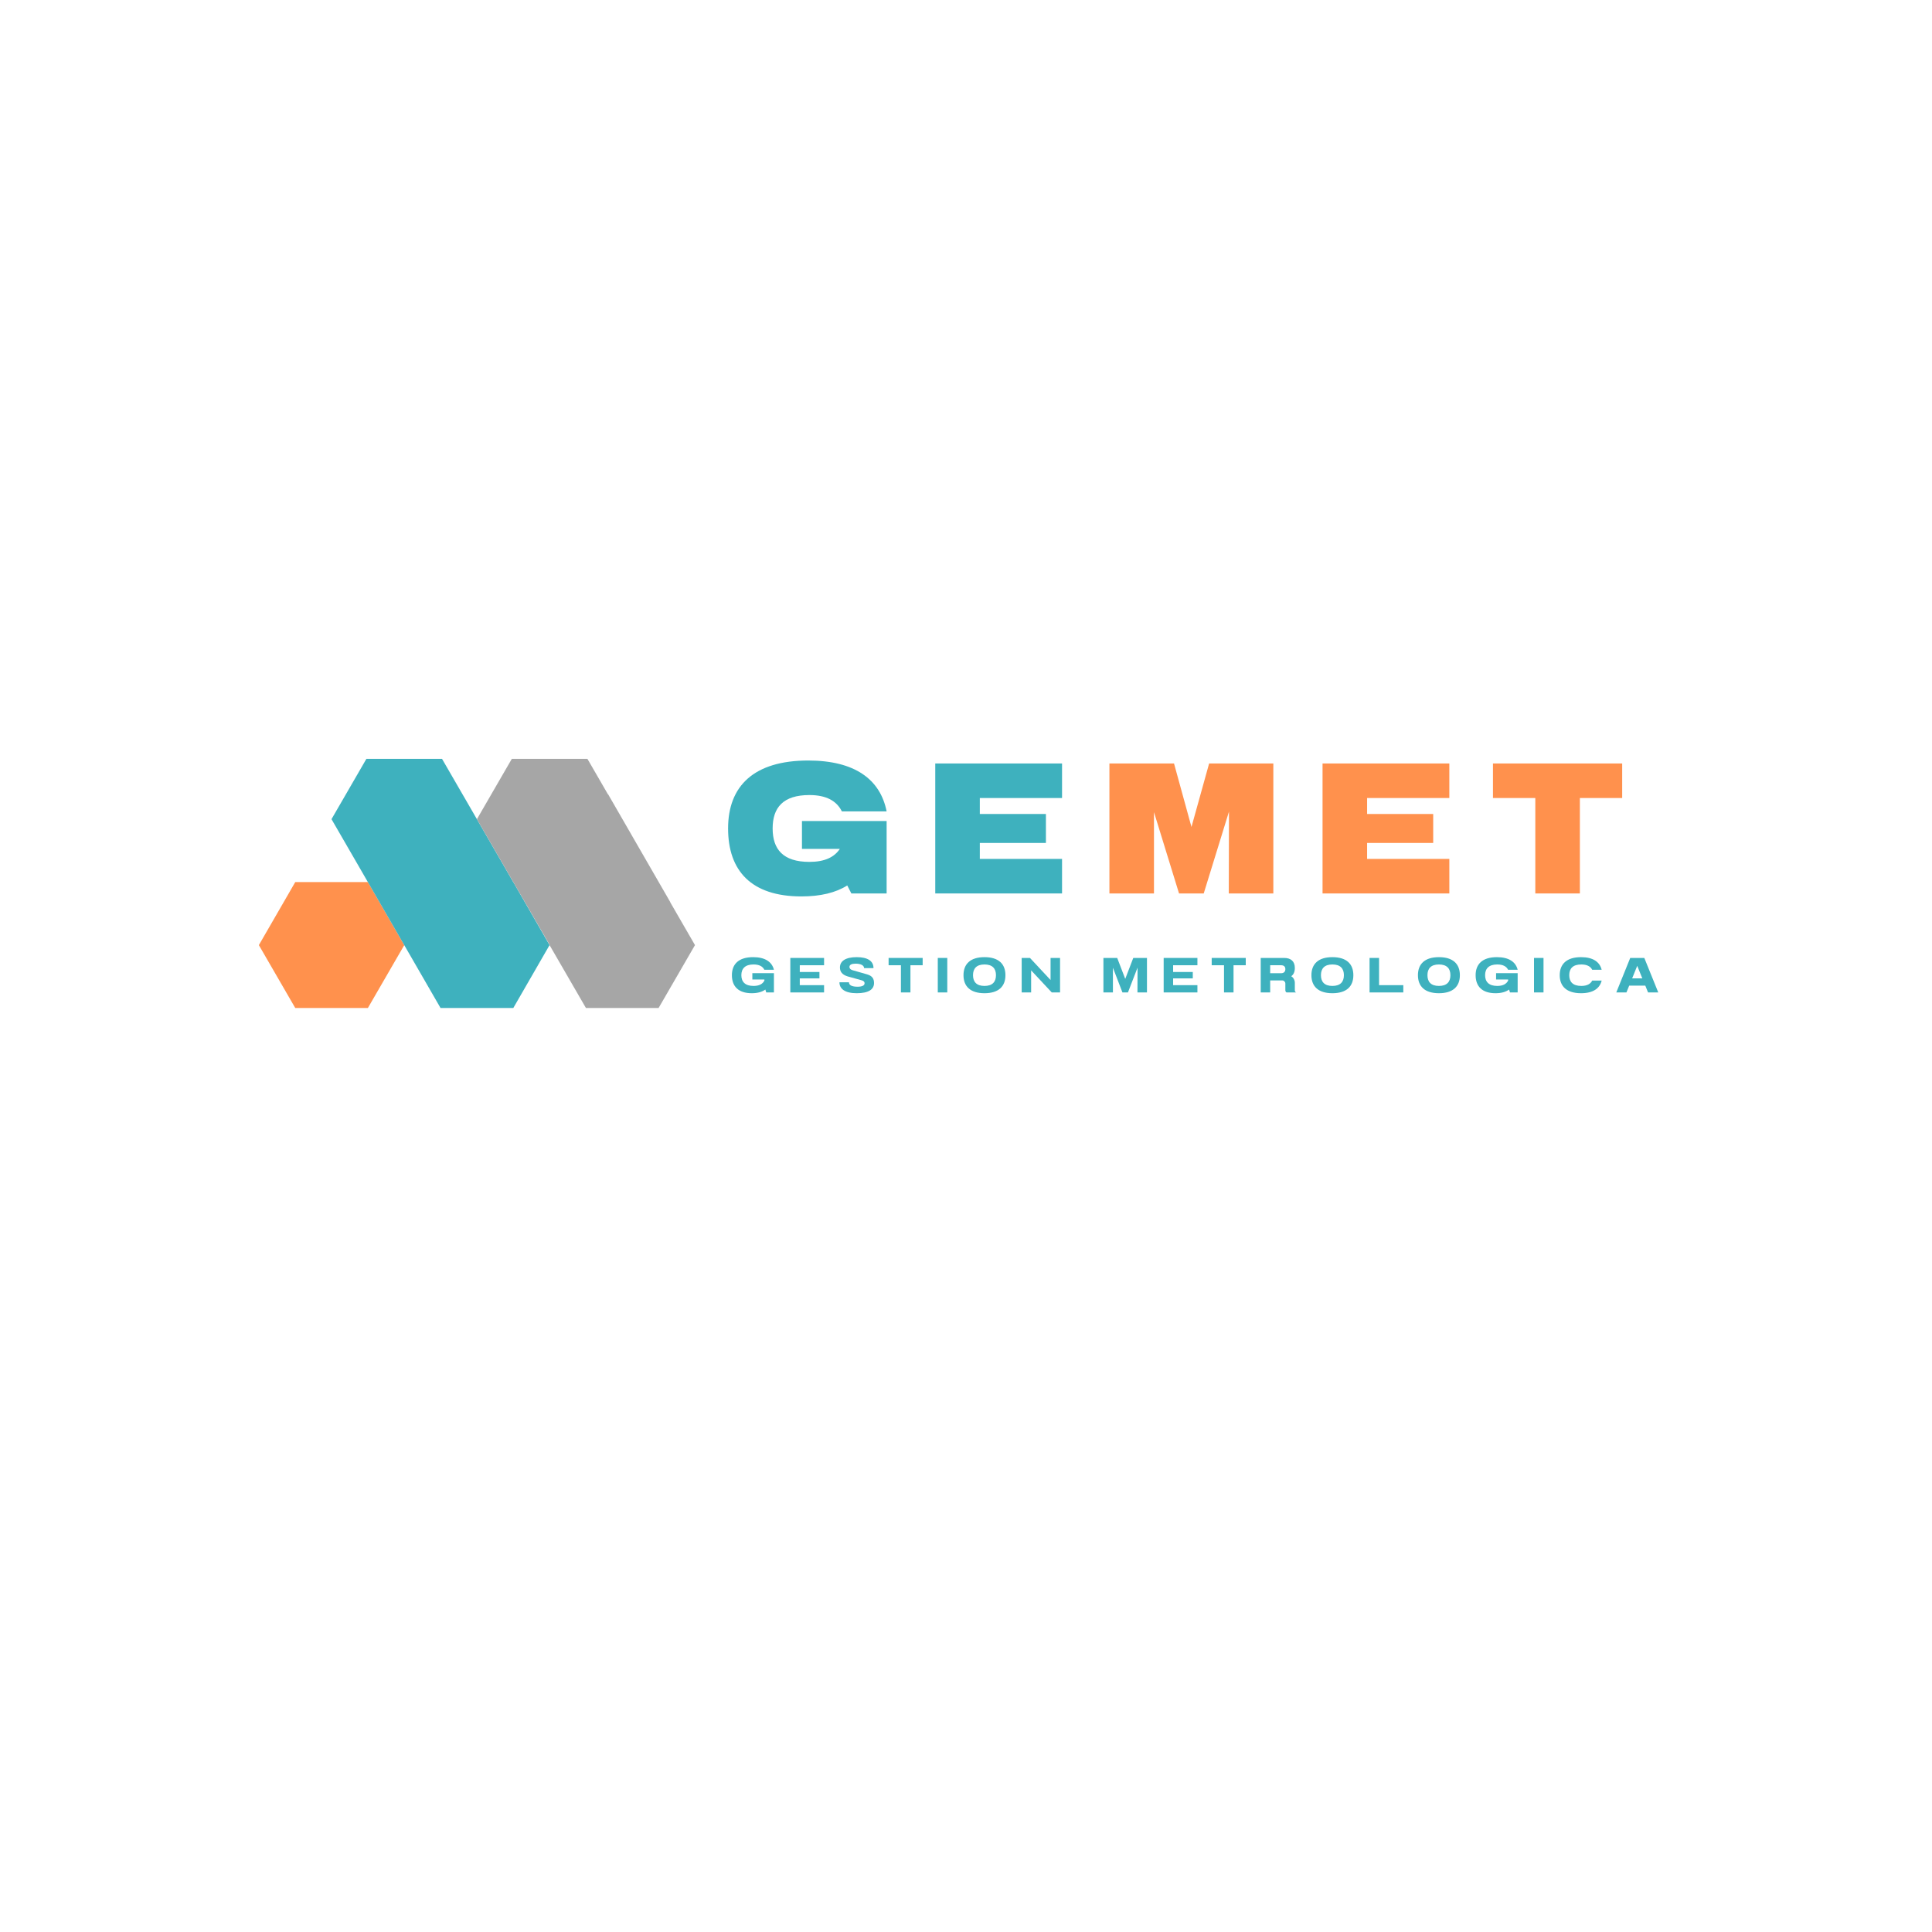 <svg xmlns="http://www.w3.org/2000/svg" xmlns:xlink="http://www.w3.org/1999/xlink" width="500" zoomAndPan="magnify" viewBox="0 0 375 375" height="500" preserveAspectRatio="xMidYMid meet" version="1.0"><defs><g/><clipPath id="b444e1127c"><path d="M 50.246 171.184 L 78.602 171.184 L 78.602 195.652 L 50.246 195.652 Z M 50.246 171.184 " clip-rule="nonzero"/></clipPath><clipPath id="f9ad6e444d"><path d="M 64.16 147.293 L 106.695 147.293 L 106.695 195.652 L 64.16 195.652 Z M 64.16 147.293 " clip-rule="nonzero"/></clipPath><clipPath id="4d1fe29d85"><path d="M 92.516 147.293 L 134.895 147.293 L 134.895 195.652 L 92.516 195.652 Z M 92.516 147.293 " clip-rule="nonzero"/></clipPath></defs><g fill="#3eb1be" fill-opacity="1"><g transform="translate(141.745, 192.631)"><g><path d="M 4.285 -3.738 L 4.285 -2.516 L 6.625 -2.516 L 6.625 -2.297 L 6.617 -2.297 C 6.293 -1.637 5.605 -1.262 4.512 -1.262 C 2.898 -1.262 2.152 -2.055 2.152 -3.348 C 2.152 -4.637 2.898 -5.43 4.512 -5.43 C 5.605 -5.43 6.293 -5.059 6.617 -4.398 L 8.473 -4.398 C 8.098 -5.93 6.762 -6.848 4.445 -6.848 C 1.656 -6.848 0.316 -5.52 0.316 -3.348 C 0.316 -1.176 1.578 0.152 4.18 0.152 C 5.309 0.152 6.188 -0.105 6.809 -0.562 L 6.98 0 L 8.473 0 L 8.473 -3.738 Z M 4.285 -3.738 "/></g></g></g><g fill="#3eb1be" fill-opacity="1"><g transform="translate(152.991, 192.631)"><g><path d="M 0.41 -6.695 L 0.41 0 L 6.961 0 L 6.961 -1.414 L 2.246 -1.414 L 2.246 -2.727 L 6.062 -2.727 L 6.062 -3.969 L 2.246 -3.969 L 2.246 -5.277 L 6.961 -5.277 L 6.961 -6.695 Z M 0.41 -6.695 "/></g></g></g><g fill="#3eb1be" fill-opacity="1"><g transform="translate(162.63, 192.631)"><g><path d="M 3.652 -6.848 C 1.5 -6.848 0.402 -6.09 0.402 -4.848 C 0.402 -4.027 0.832 -3.441 1.883 -3.117 L 4.629 -2.352 C 5.059 -2.219 5.184 -2.035 5.184 -1.777 C 5.184 -1.328 4.668 -1.109 3.824 -1.109 C 2.762 -1.109 2.152 -1.387 2.152 -1.969 L 0.305 -1.969 C 0.305 -0.734 1.328 0.152 3.652 0.152 C 5.977 0.152 7.02 -0.594 7.02 -1.828 C 7.02 -2.695 6.645 -3.223 5.672 -3.508 L 2.82 -4.324 C 2.449 -4.438 2.246 -4.656 2.246 -4.953 C 2.246 -5.375 2.688 -5.586 3.441 -5.586 C 4.445 -5.586 5.086 -5.25 5.086 -4.723 L 6.914 -4.723 C 6.914 -6.09 5.805 -6.848 3.652 -6.848 Z M 3.652 -6.848 "/></g></g></g><g fill="#3eb1be" fill-opacity="1"><g transform="translate(172.384, 192.631)"><g><path d="M 0.094 -6.695 L 0.094 -5.277 L 2.484 -5.277 L 2.484 0 L 4.332 0 L 4.332 -5.277 L 6.703 -5.277 L 6.703 -6.695 Z M 0.094 -6.695 "/></g></g></g><g fill="#3eb1be" fill-opacity="1"><g transform="translate(181.621, 192.631)"><g><path d="M 0.402 -6.695 L 0.402 0 L 2.246 0 L 2.246 -6.695 Z M 0.402 -6.695 "/></g></g></g><g fill="#3eb1be" fill-opacity="1"><g transform="translate(186.709, 192.631)"><g><path d="M 4.379 -6.848 C 1.637 -6.848 0.305 -5.52 0.305 -3.348 C 0.305 -1.176 1.637 0.152 4.379 0.152 C 7.125 0.152 8.445 -1.176 8.445 -3.348 C 8.445 -5.52 7.125 -6.848 4.379 -6.848 Z M 4.379 -5.43 C 5.918 -5.43 6.609 -4.637 6.609 -3.348 C 6.609 -2.055 5.918 -1.262 4.379 -1.262 C 2.84 -1.262 2.152 -2.055 2.152 -3.348 C 2.152 -4.637 2.84 -5.43 4.379 -5.43 Z M 4.379 -5.43 "/></g></g></g><g fill="#3eb1be" fill-opacity="1"><g transform="translate(197.897, 192.631)"><g><path d="M 0.41 -6.695 L 0.41 0 L 2.246 0 L 2.246 -4.285 L 6.246 0 L 7.859 0 L 7.859 -6.695 L 6.016 -6.695 L 6.016 -2.41 L 2.02 -6.695 Z M 0.41 -6.695 "/></g></g></g><g fill="#3eb1be" fill-opacity="1"><g transform="translate(208.588, 192.631)"><g/></g></g><g fill="#3eb1be" fill-opacity="1"><g transform="translate(213.771, 192.631)"><g><path d="M 0.402 -6.695 L 0.402 0 L 2.246 0 L 2.246 -4.801 L 4.094 0 L 5.164 0 L 7.027 -4.82 L 7.008 0 L 8.855 0 L 8.855 -6.695 L 6.195 -6.695 L 4.637 -2.629 L 3.078 -6.695 Z M 0.402 -6.695 "/></g></g></g><g fill="#3eb1be" fill-opacity="1"><g transform="translate(225.457, 192.631)"><g><path d="M 0.41 -6.695 L 0.41 0 L 6.961 0 L 6.961 -1.414 L 2.246 -1.414 L 2.246 -2.727 L 6.062 -2.727 L 6.062 -3.969 L 2.246 -3.969 L 2.246 -5.277 L 6.961 -5.277 L 6.961 -6.695 Z M 0.41 -6.695 "/></g></g></g><g fill="#3eb1be" fill-opacity="1"><g transform="translate(235.096, 192.631)"><g><path d="M 0.094 -6.695 L 0.094 -5.277 L 2.484 -5.277 L 2.484 0 L 4.332 0 L 4.332 -5.277 L 6.703 -5.277 L 6.703 -6.695 Z M 0.094 -6.695 "/></g></g></g><g fill="#3eb1be" fill-opacity="1"><g transform="translate(244.334, 192.631)"><g><path d="M 2.207 -5.277 L 4.332 -5.277 C 4.859 -5.277 5.152 -5.02 5.152 -4.523 C 5.152 -4.027 4.859 -3.73 4.332 -3.73 L 2.207 -3.73 Z M 2.207 -2.332 L 4.551 -2.332 C 4.879 -2.332 5.152 -2.055 5.152 -1.73 L 5.152 -0.43 C 5.152 -0.25 5.242 -0.039 5.395 0 L 7.25 0 C 7.066 -0.078 6.992 -0.238 6.992 -0.43 L 6.992 -1.844 C 6.992 -2.391 6.73 -2.879 6.293 -3.145 C 6.742 -3.461 6.992 -3.988 6.992 -4.742 C 6.992 -6.062 6.207 -6.695 4.914 -6.695 L 0.371 -6.695 L 0.371 0 L 2.207 0 Z M 2.207 -2.332 "/></g></g></g><g fill="#3eb1be" fill-opacity="1"><g transform="translate(254.241, 192.631)"><g><path d="M 4.379 -6.848 C 1.637 -6.848 0.305 -5.52 0.305 -3.348 C 0.305 -1.176 1.637 0.152 4.379 0.152 C 7.125 0.152 8.445 -1.176 8.445 -3.348 C 8.445 -5.52 7.125 -6.848 4.379 -6.848 Z M 4.379 -5.43 C 5.918 -5.43 6.609 -4.637 6.609 -3.348 C 6.609 -2.055 5.918 -1.262 4.379 -1.262 C 2.84 -1.262 2.152 -2.055 2.152 -3.348 C 2.152 -4.637 2.84 -5.43 4.379 -5.43 Z M 4.379 -5.43 "/></g></g></g><g fill="#3eb1be" fill-opacity="1"><g transform="translate(265.429, 192.631)"><g><path d="M 0.402 -6.695 L 0.402 0 L 6.953 0 L 6.953 -1.414 L 2.246 -1.414 L 2.246 -6.695 Z M 0.402 -6.695 "/></g></g></g><g fill="#3eb1be" fill-opacity="1"><g transform="translate(274.915, 192.631)"><g><path d="M 4.379 -6.848 C 1.637 -6.848 0.305 -5.52 0.305 -3.348 C 0.305 -1.176 1.637 0.152 4.379 0.152 C 7.125 0.152 8.445 -1.176 8.445 -3.348 C 8.445 -5.52 7.125 -6.848 4.379 -6.848 Z M 4.379 -5.43 C 5.918 -5.43 6.609 -4.637 6.609 -3.348 C 6.609 -2.055 5.918 -1.262 4.379 -1.262 C 2.84 -1.262 2.152 -2.055 2.152 -3.348 C 2.152 -4.637 2.84 -5.43 4.379 -5.43 Z M 4.379 -5.43 "/></g></g></g><g fill="#3eb1be" fill-opacity="1"><g transform="translate(286.104, 192.631)"><g><path d="M 4.285 -3.738 L 4.285 -2.516 L 6.625 -2.516 L 6.625 -2.297 L 6.617 -2.297 C 6.293 -1.637 5.605 -1.262 4.512 -1.262 C 2.898 -1.262 2.152 -2.055 2.152 -3.348 C 2.152 -4.637 2.898 -5.43 4.512 -5.43 C 5.605 -5.43 6.293 -5.059 6.617 -4.398 L 8.473 -4.398 C 8.098 -5.93 6.762 -6.848 4.445 -6.848 C 1.656 -6.848 0.316 -5.52 0.316 -3.348 C 0.316 -1.176 1.578 0.152 4.18 0.152 C 5.309 0.152 6.188 -0.105 6.809 -0.562 L 6.98 0 L 8.473 0 L 8.473 -3.738 Z M 4.285 -3.738 "/></g></g></g><g fill="#3eb1be" fill-opacity="1"><g transform="translate(297.349, 192.631)"><g><path d="M 0.402 -6.695 L 0.402 0 L 2.246 0 L 2.246 -6.695 Z M 0.402 -6.695 "/></g></g></g><g fill="#3eb1be" fill-opacity="1"><g transform="translate(302.437, 192.631)"><g><path d="M 4.445 -6.848 C 1.664 -6.848 0.305 -5.52 0.305 -3.348 C 0.305 -1.176 1.664 0.152 4.445 0.152 C 6.762 0.152 8.07 -0.766 8.445 -2.297 L 6.609 -2.297 C 6.281 -1.645 5.586 -1.262 4.496 -1.262 C 2.867 -1.262 2.152 -2.047 2.152 -3.348 C 2.152 -4.648 2.867 -5.43 4.496 -5.43 C 5.586 -5.43 6.281 -5.051 6.609 -4.398 L 8.445 -4.398 C 8.07 -5.93 6.762 -6.848 4.445 -6.848 Z M 4.445 -6.848 "/></g></g></g><g fill="#3eb1be" fill-opacity="1"><g transform="translate(313.625, 192.631)"><g><path d="M 2.801 -6.695 L 0.094 0 L 2.066 0 L 2.602 -1.32 L 5.727 -1.32 L 6.262 0 L 8.242 0 L 5.535 -6.695 Z M 5.145 -2.734 L 3.176 -2.734 L 4.16 -5.164 Z M 5.145 -2.734 "/></g></g></g><g fill="#3eb1be" fill-opacity="1"><g transform="translate(140.598, 173.417)"><g><path d="M 15.062 -14.055 L 15.062 -8.648 L 22.414 -8.648 C 21.332 -7.027 19.461 -6.125 16.504 -6.125 C 11.387 -6.125 9.371 -8.578 9.371 -12.613 C 9.371 -16.648 11.387 -19.098 16.504 -19.098 C 19.82 -19.098 21.801 -17.945 22.809 -15.926 L 31.496 -15.926 C 30.27 -22.125 25.332 -25.801 16.289 -25.801 C 5.695 -25.801 0.723 -20.828 0.723 -12.613 C 0.723 -4.395 5.227 0.578 14.953 0.578 C 18.668 0.578 21.621 -0.145 23.855 -1.551 L 24.648 0 L 31.496 0 L 31.496 -14.055 Z M 15.062 -14.055 "/></g></g></g><g fill="#3eb1be" fill-opacity="1"><g transform="translate(180.452, 173.417)"><g><path d="M 1.082 -25.227 L 1.082 0 L 25.691 0 L 25.691 -6.703 L 9.73 -6.703 L 9.73 -9.801 L 22.559 -9.801 L 22.559 -15.422 L 9.73 -15.422 L 9.73 -18.523 L 25.691 -18.523 L 25.691 -25.227 Z M 1.082 -25.227 "/></g></g></g><g fill="#ff914d" fill-opacity="1"><g transform="translate(214.256, 173.417)"><g><path d="M 1.082 -25.227 L 1.082 0 L 9.73 0 L 9.73 -15.785 L 14.594 0 L 19.387 0 L 24.289 -15.891 L 24.25 0 L 32.898 0 L 32.898 -25.227 L 20.434 -25.227 L 17.008 -12.902 L 13.621 -25.227 Z M 1.082 -25.227 "/></g></g></g><g fill="#ff914d" fill-opacity="1"><g transform="translate(255.624, 173.417)"><g><path d="M 1.082 -25.227 L 1.082 0 L 25.691 0 L 25.691 -6.703 L 9.73 -6.703 L 9.73 -9.801 L 22.559 -9.801 L 22.559 -15.422 L 9.73 -15.422 L 9.73 -18.523 L 25.691 -18.523 L 25.691 -25.227 Z M 1.082 -25.227 "/></g></g></g><g fill="#ff914d" fill-opacity="1"><g transform="translate(289.424, 173.417)"><g><path d="M 0.359 -25.227 L 0.359 -18.523 L 8.578 -18.523 L 8.578 0 L 17.227 0 L 17.227 -18.523 L 25.441 -18.523 L 25.441 -25.227 Z M 0.359 -25.227 "/></g></g></g><g clip-path="url(#b444e1127c)"><path fill="#ff914d" d="M 71.406 171.211 L 57.309 171.211 L 50.246 183.445 L 57.309 195.652 L 71.406 195.652 L 78.469 183.445 L 71.406 171.211 " fill-opacity="1" fill-rule="nonzero"/></g><g clip-path="url(#f9ad6e444d)"><path fill="#3eb1be" d="M 102.23 175.727 L 101.754 174.902 L 99.633 171.211 L 99.621 171.211 L 90.125 154.773 L 90.125 154.777 L 85.508 146.793 L 71.406 146.793 L 64.344 159 L 69.098 167.219 L 80.73 187.371 L 85.508 195.652 L 99.633 195.652 L 106.668 183.445 L 102.23 175.727 " fill-opacity="1" fill-rule="nonzero"/></g><g clip-path="url(#4d1fe29d85)"><path fill="#a6a6a6" d="M 130.094 175.133 L 130.113 175.121 L 118.035 154.168 L 118.008 154.188 L 113.73 146.793 L 99.633 146.793 L 92.57 159 L 99.633 171.211 L 99.637 171.211 L 106.688 183.41 L 106.668 183.445 L 113.73 195.652 L 127.832 195.652 L 134.895 183.445 L 130.094 175.133 " fill-opacity="1" fill-rule="nonzero"/></g></svg>